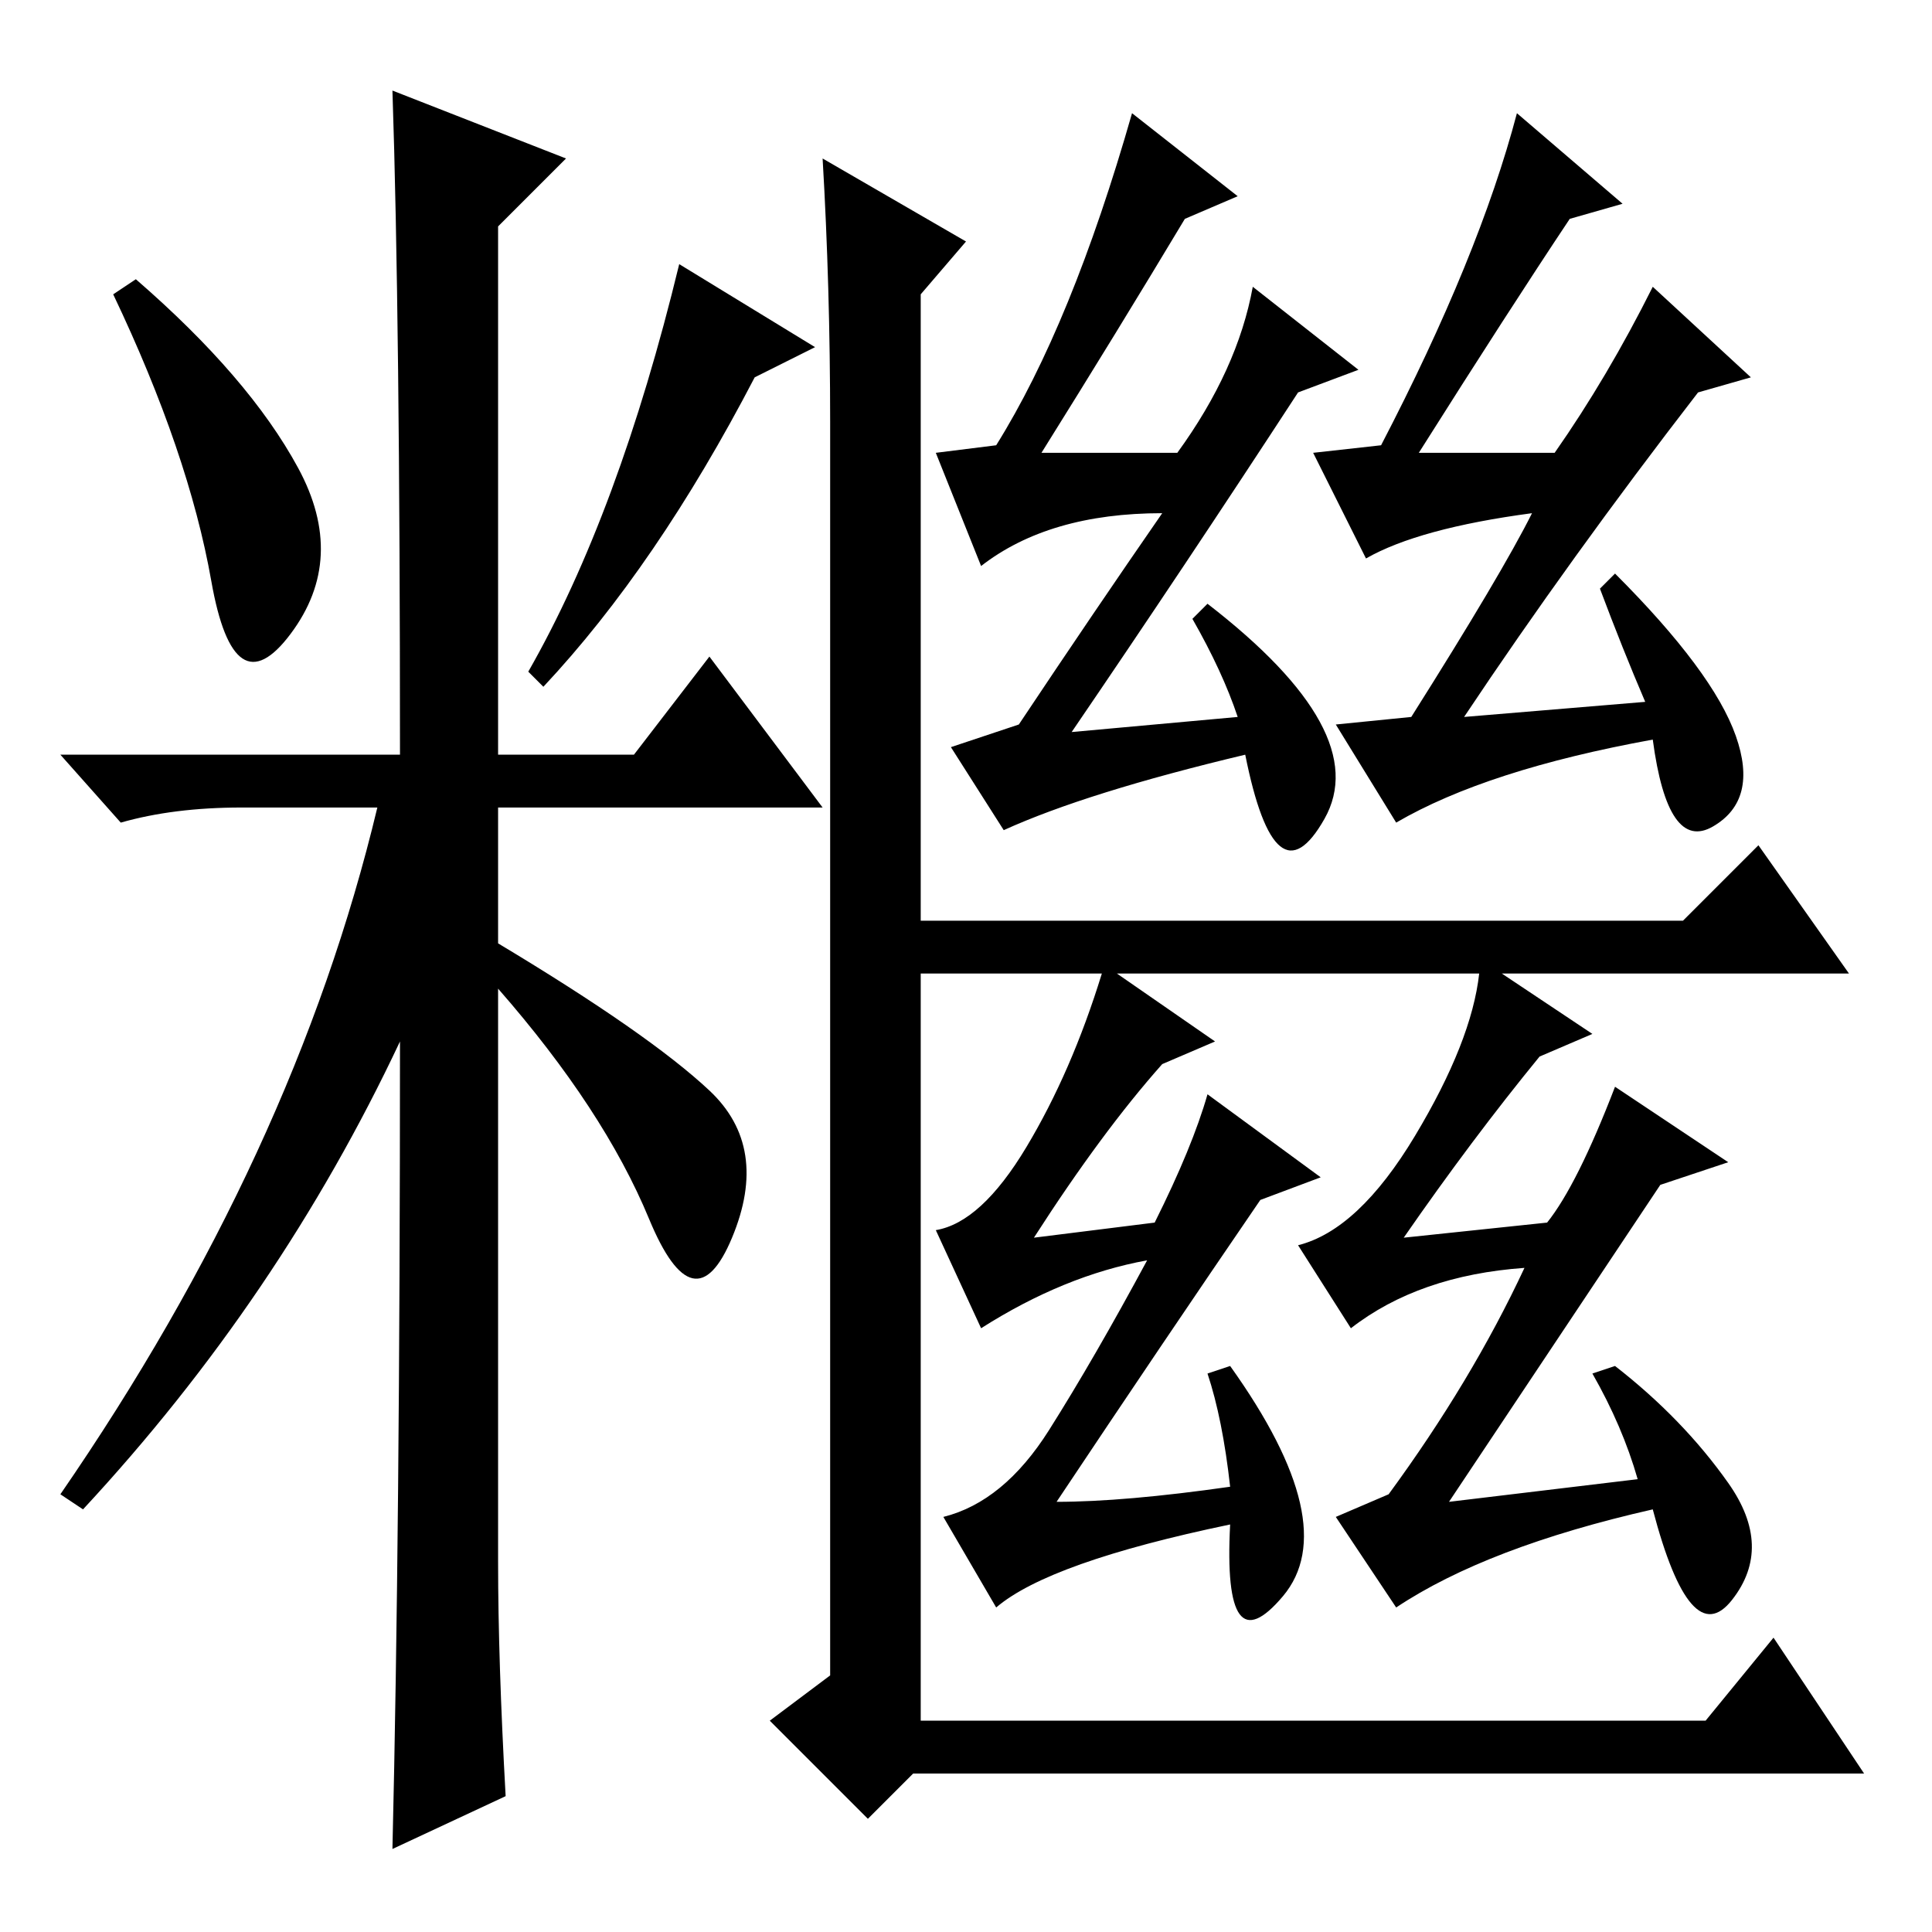 <?xml version="1.0" standalone="no"?>
<!DOCTYPE svg PUBLIC "-//W3C//DTD SVG 1.1//EN" "http://www.w3.org/Graphics/SVG/1.1/DTD/svg11.dtd" >
<svg xmlns="http://www.w3.org/2000/svg" xmlns:xlink="http://www.w3.org/1999/xlink" version="1.1" viewBox="0 -36 256 256">
  <g transform="matrix(1 0 0 -1 0 220)">
   <path fill="currentColor"
d="M39.5 194q6.5 -12 -1 -22t-10.5 7t-13 38l3 2q15 -13 21.5 -25zM52 244l23 -9l-9 -9v-70h18l10 13l15 -20h-43v-18q20 -12 28 -19.5t3 -19.5t-11 2.5t-20 30.5v-76q0 -13 1 -31l-15 -7q1 42 1 107q-16 -34 -42 -62l-3 2q31 45 42 91h-18q-9 0 -16 -2l-8 9h45q0 58 -1 88z
M100 206q-13 -25 -28 -41l-2 2q12 21 20 54l18 -11zM109 235l19 -11l-6 -7v-83h101l10 10l12 -17h-46l12 -8l-7 -3q-9 -11 -18 -24l19 2q4 5 9 18l15 -10l-9 -3l-28 -42l25 3q-2 7 -6 14l3 1q9 -7 15 -15.5t0.5 -15.5t-10.5 12q-22 -5 -34 -13l-8 12l7 3q11 15 18 30
q-14 -1 -23 -8l-7 11q8 2 15.5 14.5t8.5 21.5h-48l13 -9l-7 -3q-8 -9 -17 -23l16 2q5 10 7 17l15 -11l-8 -3q-13 -19 -27 -40q9 0 23 2q-1 9 -3 15l3 1q15 -21 7 -30.5t-7 9.5q-24 -5 -31 -11l-7 12q8 2 14 11.5t13 22.5q-11 -2 -22 -9l-6 13q6 1 12 11t10 23h-24v-99h104
l9 11l12 -18h-126l-6 -6l-13 13l8 6v166q0 18 -1 35zM201 241l14 -12l-7 -2q-8 -12 -20 -31h18q7 10 13 22l13 -12l-7 -2q-17 -22 -31 -43l24 2q-3 7 -6 15l2 2q13 -13 16 -21.5t-3 -12t-8 11.5q-22 -4 -34 -11l-8 13l10 1q12 19 16 27q-15 -2 -22 -6l-7 14l9 1q13 25 18 44
zM150 241l14 -11l-7 -3q-9 -15 -19 -31h18q8 11 10 22l14 -11l-8 -3q-15 -23 -30 -45l22 2q-2 6 -6 13l2 2q22 -17 15.5 -28.5t-10.5 8.5q-21 -5 -32 -10l-7 11l9 3q10 15 19 28q-15 0 -24 -7l-6 15l8 1q10 16 18 44z" />
  </g>

</svg>
